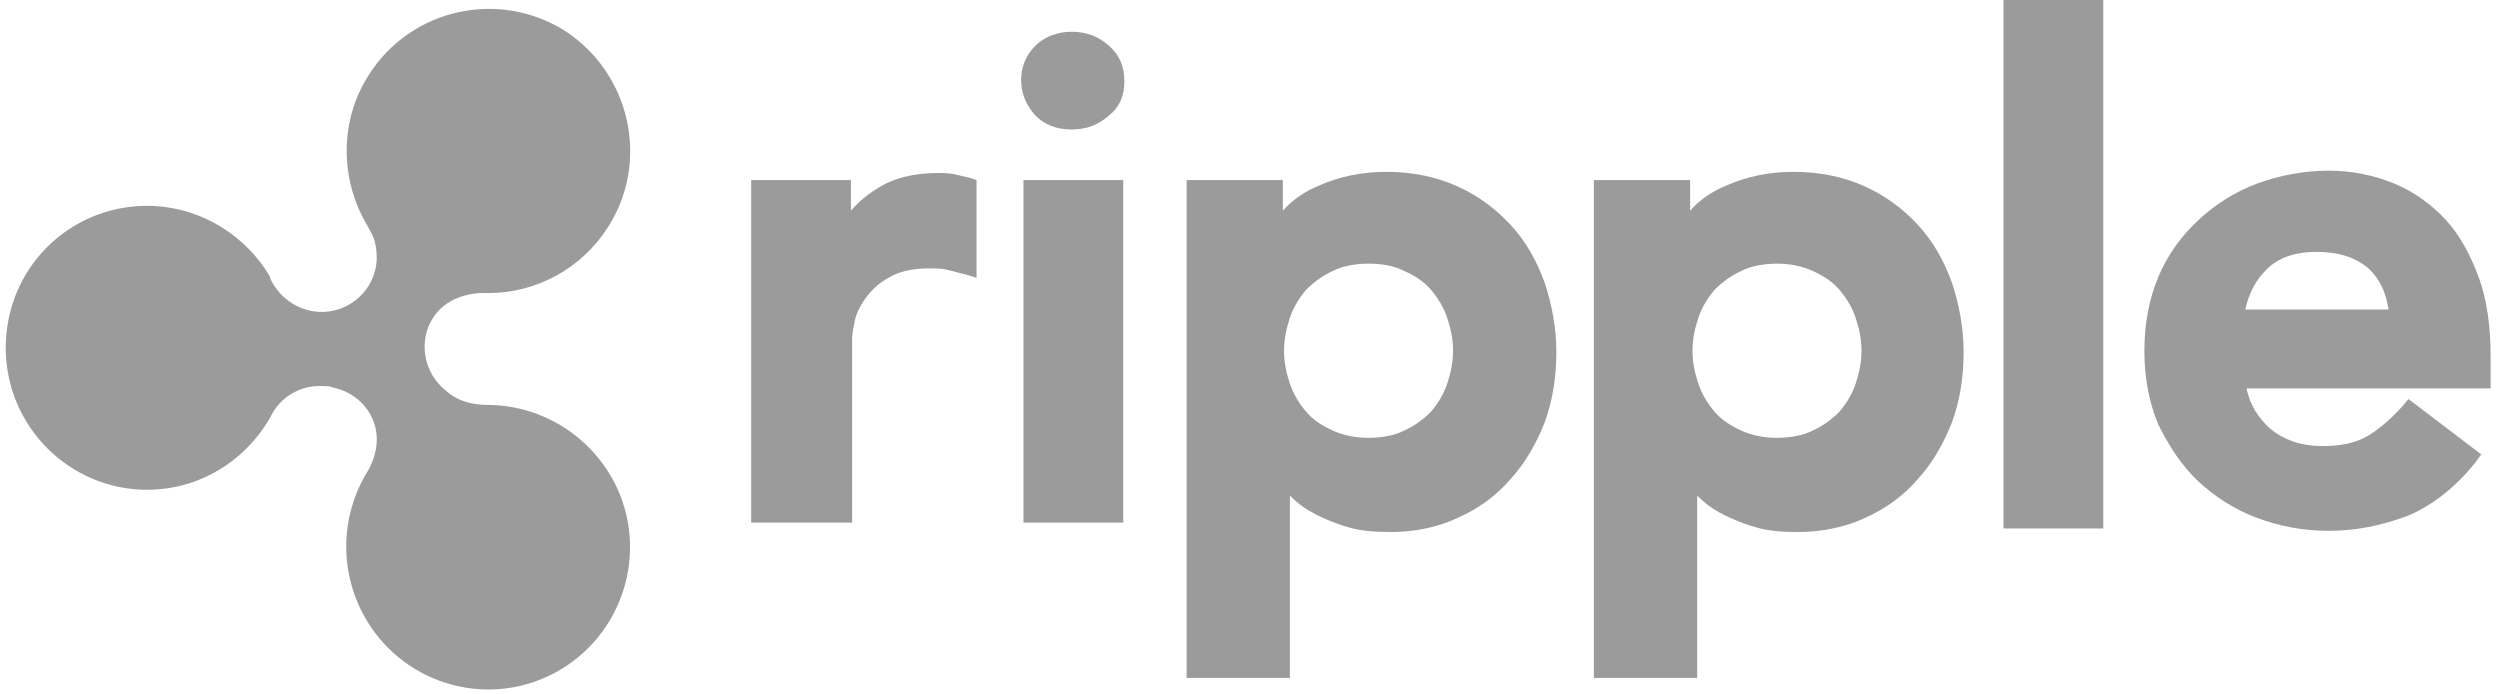 <?xml version="1.0" encoding="UTF-8" standalone="no"?>
<svg width="72px" height="20px" viewBox="0 0 72 20" version="1.1" xmlns="http://www.w3.org/2000/svg" xmlns:xlink="http://www.w3.org/1999/xlink" xmlns:sketch="http://www.bohemiancoding.com/sketch/ns">
    <!-- Generator: Sketch 3.3.3 (12081) - http://www.bohemiancoding.com/sketch -->
    <title>Payment/Ripple/Ripple-flat</title>
    <desc>Created with Sketch.</desc>
    <defs></defs>
    <g id="Icons:-Payment" stroke="none" stroke-width="1" fill="none" fill-rule="evenodd" sketch:type="MSPage">
        <g id="Ripple-flat" sketch:type="MSArtboardGroup" transform="translate(-14, -20)" fill="#9B9B9B">
            <g id="Payment/Ripple/Ripple-flat" sketch:type="MSLayerGroup" transform="translate(14, 20)">
                <path d="M21.634,15.051 L21.634,5.186 L24.507,5.186 L24.507,6.068 C24.71,5.831 24.946,5.627 25.217,5.458 C25.724,5.119 26.332,4.983 27.008,4.983 C27.177,4.983 27.313,4.983 27.482,5.017 C27.617,5.051 27.786,5.085 27.921,5.119 L28.124,5.186 L28.124,8 L27.786,7.898 C27.617,7.864 27.414,7.797 27.245,7.763 C27.076,7.729 26.907,7.729 26.738,7.729 C26.265,7.729 25.859,7.831 25.589,8 C25.285,8.169 25.082,8.373 24.913,8.61 C24.744,8.847 24.642,9.085 24.608,9.288 C24.541,9.593 24.541,9.729 24.541,9.797 L24.541,15.051 L21.634,15.051 L21.634,15.051 Z" id="Shape" sketch:type="MSShapeGroup"></path>
                <path d="M29.476,15.051 L29.476,5.186 L32.349,5.186 L32.349,15.051 L29.476,15.051 L29.476,15.051 Z" id="Shape" sketch:type="MSShapeGroup"></path>
                <path d="M29.408,2.305 C29.408,1.932 29.544,1.593 29.814,1.322 C30.085,1.051 30.456,0.915 30.862,0.915 C31.301,0.915 31.639,1.051 31.944,1.322 C32.248,1.593 32.383,1.932 32.383,2.339 C32.383,2.746 32.248,3.085 31.944,3.322 C31.639,3.593 31.301,3.729 30.862,3.729 C30.423,3.729 30.085,3.593 29.814,3.322 C29.544,3.017 29.408,2.678 29.408,2.305 L29.408,2.305 Z" id="Shape" sketch:type="MSShapeGroup"></path>
                <path d="M34.175,19.492 L34.175,5.186 L36.946,5.186 L36.946,6.068 C37.217,5.763 37.555,5.525 37.961,5.356 C38.569,5.085 39.211,4.949 39.921,4.949 C40.665,4.949 41.341,5.085 41.949,5.356 C42.558,5.627 43.065,6 43.504,6.475 C43.944,6.949 44.248,7.492 44.485,8.136 C44.687,8.746 44.823,9.424 44.823,10.136 C44.823,10.847 44.721,11.525 44.485,12.169 C44.248,12.78 43.91,13.356 43.504,13.797 C43.099,14.271 42.592,14.644 41.983,14.915 C41.408,15.186 40.732,15.322 40.056,15.322 C39.583,15.322 39.177,15.288 38.839,15.186 C38.468,15.085 38.163,14.949 37.893,14.814 C37.623,14.678 37.386,14.508 37.183,14.305 L37.149,14.271 L37.149,19.525 L34.175,19.525 L34.175,19.492 Z M39.414,7.593 C39.042,7.593 38.67,7.661 38.4,7.797 C38.096,7.932 37.825,8.136 37.623,8.339 C37.42,8.576 37.251,8.847 37.149,9.153 C37.048,9.458 36.98,9.763 36.98,10.102 C36.98,10.441 37.048,10.746 37.149,11.051 C37.251,11.356 37.42,11.627 37.623,11.864 C37.825,12.102 38.096,12.271 38.4,12.407 C38.704,12.542 39.042,12.61 39.414,12.61 C39.786,12.61 40.158,12.542 40.428,12.407 C40.732,12.271 41.003,12.068 41.206,11.864 C41.408,11.627 41.577,11.356 41.679,11.051 C41.78,10.746 41.848,10.441 41.848,10.102 C41.848,9.763 41.78,9.458 41.679,9.153 C41.577,8.847 41.408,8.576 41.206,8.339 C41.003,8.102 40.732,7.932 40.428,7.797 C40.158,7.661 39.82,7.593 39.414,7.593 L39.414,7.593 Z" id="Shape" sketch:type="MSShapeGroup"></path>
                <path d="M45.904,19.492 L45.904,5.186 L48.676,5.186 L48.676,6.068 C48.946,5.763 49.285,5.525 49.69,5.356 C50.299,5.085 50.941,4.949 51.651,4.949 C52.394,4.949 53.07,5.085 53.679,5.356 C54.287,5.627 54.794,6 55.234,6.475 C55.673,6.949 55.977,7.492 56.214,8.136 C56.417,8.746 56.552,9.424 56.552,10.136 C56.552,10.847 56.451,11.525 56.214,12.169 C55.977,12.78 55.639,13.356 55.234,13.797 C54.828,14.271 54.321,14.644 53.713,14.915 C53.138,15.186 52.462,15.322 51.786,15.322 C51.313,15.322 50.907,15.288 50.569,15.186 C50.197,15.085 49.893,14.949 49.623,14.814 C49.352,14.678 49.115,14.508 48.913,14.305 L48.879,14.271 L48.879,19.525 L45.904,19.525 L45.904,19.492 Z M51.177,7.593 C50.806,7.593 50.434,7.661 50.163,7.797 C49.859,7.932 49.589,8.136 49.386,8.339 C49.183,8.576 49.014,8.847 48.913,9.153 C48.811,9.458 48.744,9.763 48.744,10.102 C48.744,10.441 48.811,10.746 48.913,11.051 C49.014,11.356 49.183,11.627 49.386,11.864 C49.589,12.102 49.859,12.271 50.163,12.407 C50.468,12.542 50.806,12.61 51.177,12.61 C51.549,12.61 51.921,12.542 52.192,12.407 C52.496,12.271 52.766,12.068 52.969,11.864 C53.172,11.627 53.341,11.356 53.442,11.051 C53.544,10.746 53.611,10.441 53.611,10.102 C53.611,9.763 53.544,9.458 53.442,9.153 C53.341,8.847 53.172,8.576 52.969,8.339 C52.766,8.102 52.496,7.932 52.192,7.797 C51.887,7.661 51.549,7.593 51.177,7.593 L51.177,7.593 Z" id="Shape" sketch:type="MSShapeGroup"></path>
                <rect id="Rectangle-path" sketch:type="MSShapeGroup" x="57.701" y="0" width="2.873" height="15.22"></rect>
                <path d="M67.065,15.288 C66.321,15.288 65.645,15.153 65.003,14.915 C64.361,14.678 63.786,14.305 63.313,13.864 C62.839,13.424 62.468,12.847 62.163,12.237 C61.893,11.593 61.758,10.881 61.758,10.102 C61.758,9.322 61.893,8.61 62.163,7.966 C62.434,7.322 62.839,6.78 63.313,6.339 C63.786,5.898 64.361,5.525 65.003,5.288 C65.645,5.051 66.355,4.915 67.065,4.915 C67.741,4.915 68.383,5.051 68.958,5.288 C69.532,5.525 70.039,5.898 70.445,6.339 C70.851,6.78 71.155,7.356 71.392,8 C71.628,8.644 71.73,9.424 71.73,10.271 L71.73,11.186 L64.699,11.186 C64.8,11.661 65.037,12.034 65.375,12.339 C65.78,12.678 66.287,12.847 66.896,12.847 C67.437,12.847 67.876,12.746 68.214,12.542 C68.586,12.305 68.89,12.034 69.194,11.695 L69.363,11.492 L71.459,13.085 L71.29,13.322 C70.715,14.034 70.073,14.542 69.363,14.847 C68.552,15.153 67.808,15.288 67.065,15.288 L67.065,15.288 Z M68.789,8.915 C68.721,8.441 68.552,8.068 68.248,7.763 C67.876,7.424 67.369,7.254 66.727,7.254 C66.085,7.254 65.611,7.424 65.273,7.763 C64.969,8.068 64.766,8.441 64.665,8.915 L68.789,8.915 L68.789,8.915 Z" id="Shape" sketch:type="MSShapeGroup"></path>
                <path d="M10.445,17.661 C11.493,19.661 13.961,20.441 15.955,19.39 C17.949,18.339 18.727,15.864 17.679,13.864 C16.935,12.475 15.515,11.661 14.028,11.661 L14.028,11.661 C13.623,11.661 13.183,11.559 12.845,11.254 C12.203,10.746 12.034,9.831 12.473,9.153 C12.811,8.61 13.487,8.407 14.062,8.441 C15.414,8.441 16.732,7.763 17.51,6.542 C18.727,4.644 18.152,2.102 16.259,0.881 C14.366,-0.305 11.831,0.237 10.614,2.169 C9.769,3.492 9.803,5.153 10.546,6.441 L10.546,6.441 C10.614,6.542 10.648,6.644 10.715,6.746 L10.715,6.746 L10.715,6.746 C10.817,6.949 10.851,7.22 10.851,7.458 C10.817,8.339 10.073,9.017 9.194,8.983 C8.552,8.949 8.011,8.542 7.775,8 L7.775,8 L7.775,7.966 C7.099,6.814 5.848,6 4.428,5.932 C2.163,5.831 0.27,7.559 0.169,9.831 C0.068,12.102 1.825,14 4.056,14.102 C5.645,14.169 7.031,13.322 7.775,12.034 L7.775,12.034 C8.045,11.458 8.62,11.085 9.296,11.119 C9.397,11.119 9.499,11.119 9.566,11.153 C10.039,11.254 10.445,11.525 10.682,11.966 C10.986,12.542 10.851,13.186 10.513,13.695 C9.837,14.881 9.769,16.373 10.445,17.661 L10.445,17.661 Z" id="Shape" sketch:type="MSShapeGroup"></path>
            </g>
        </g>
    </g>
</svg>